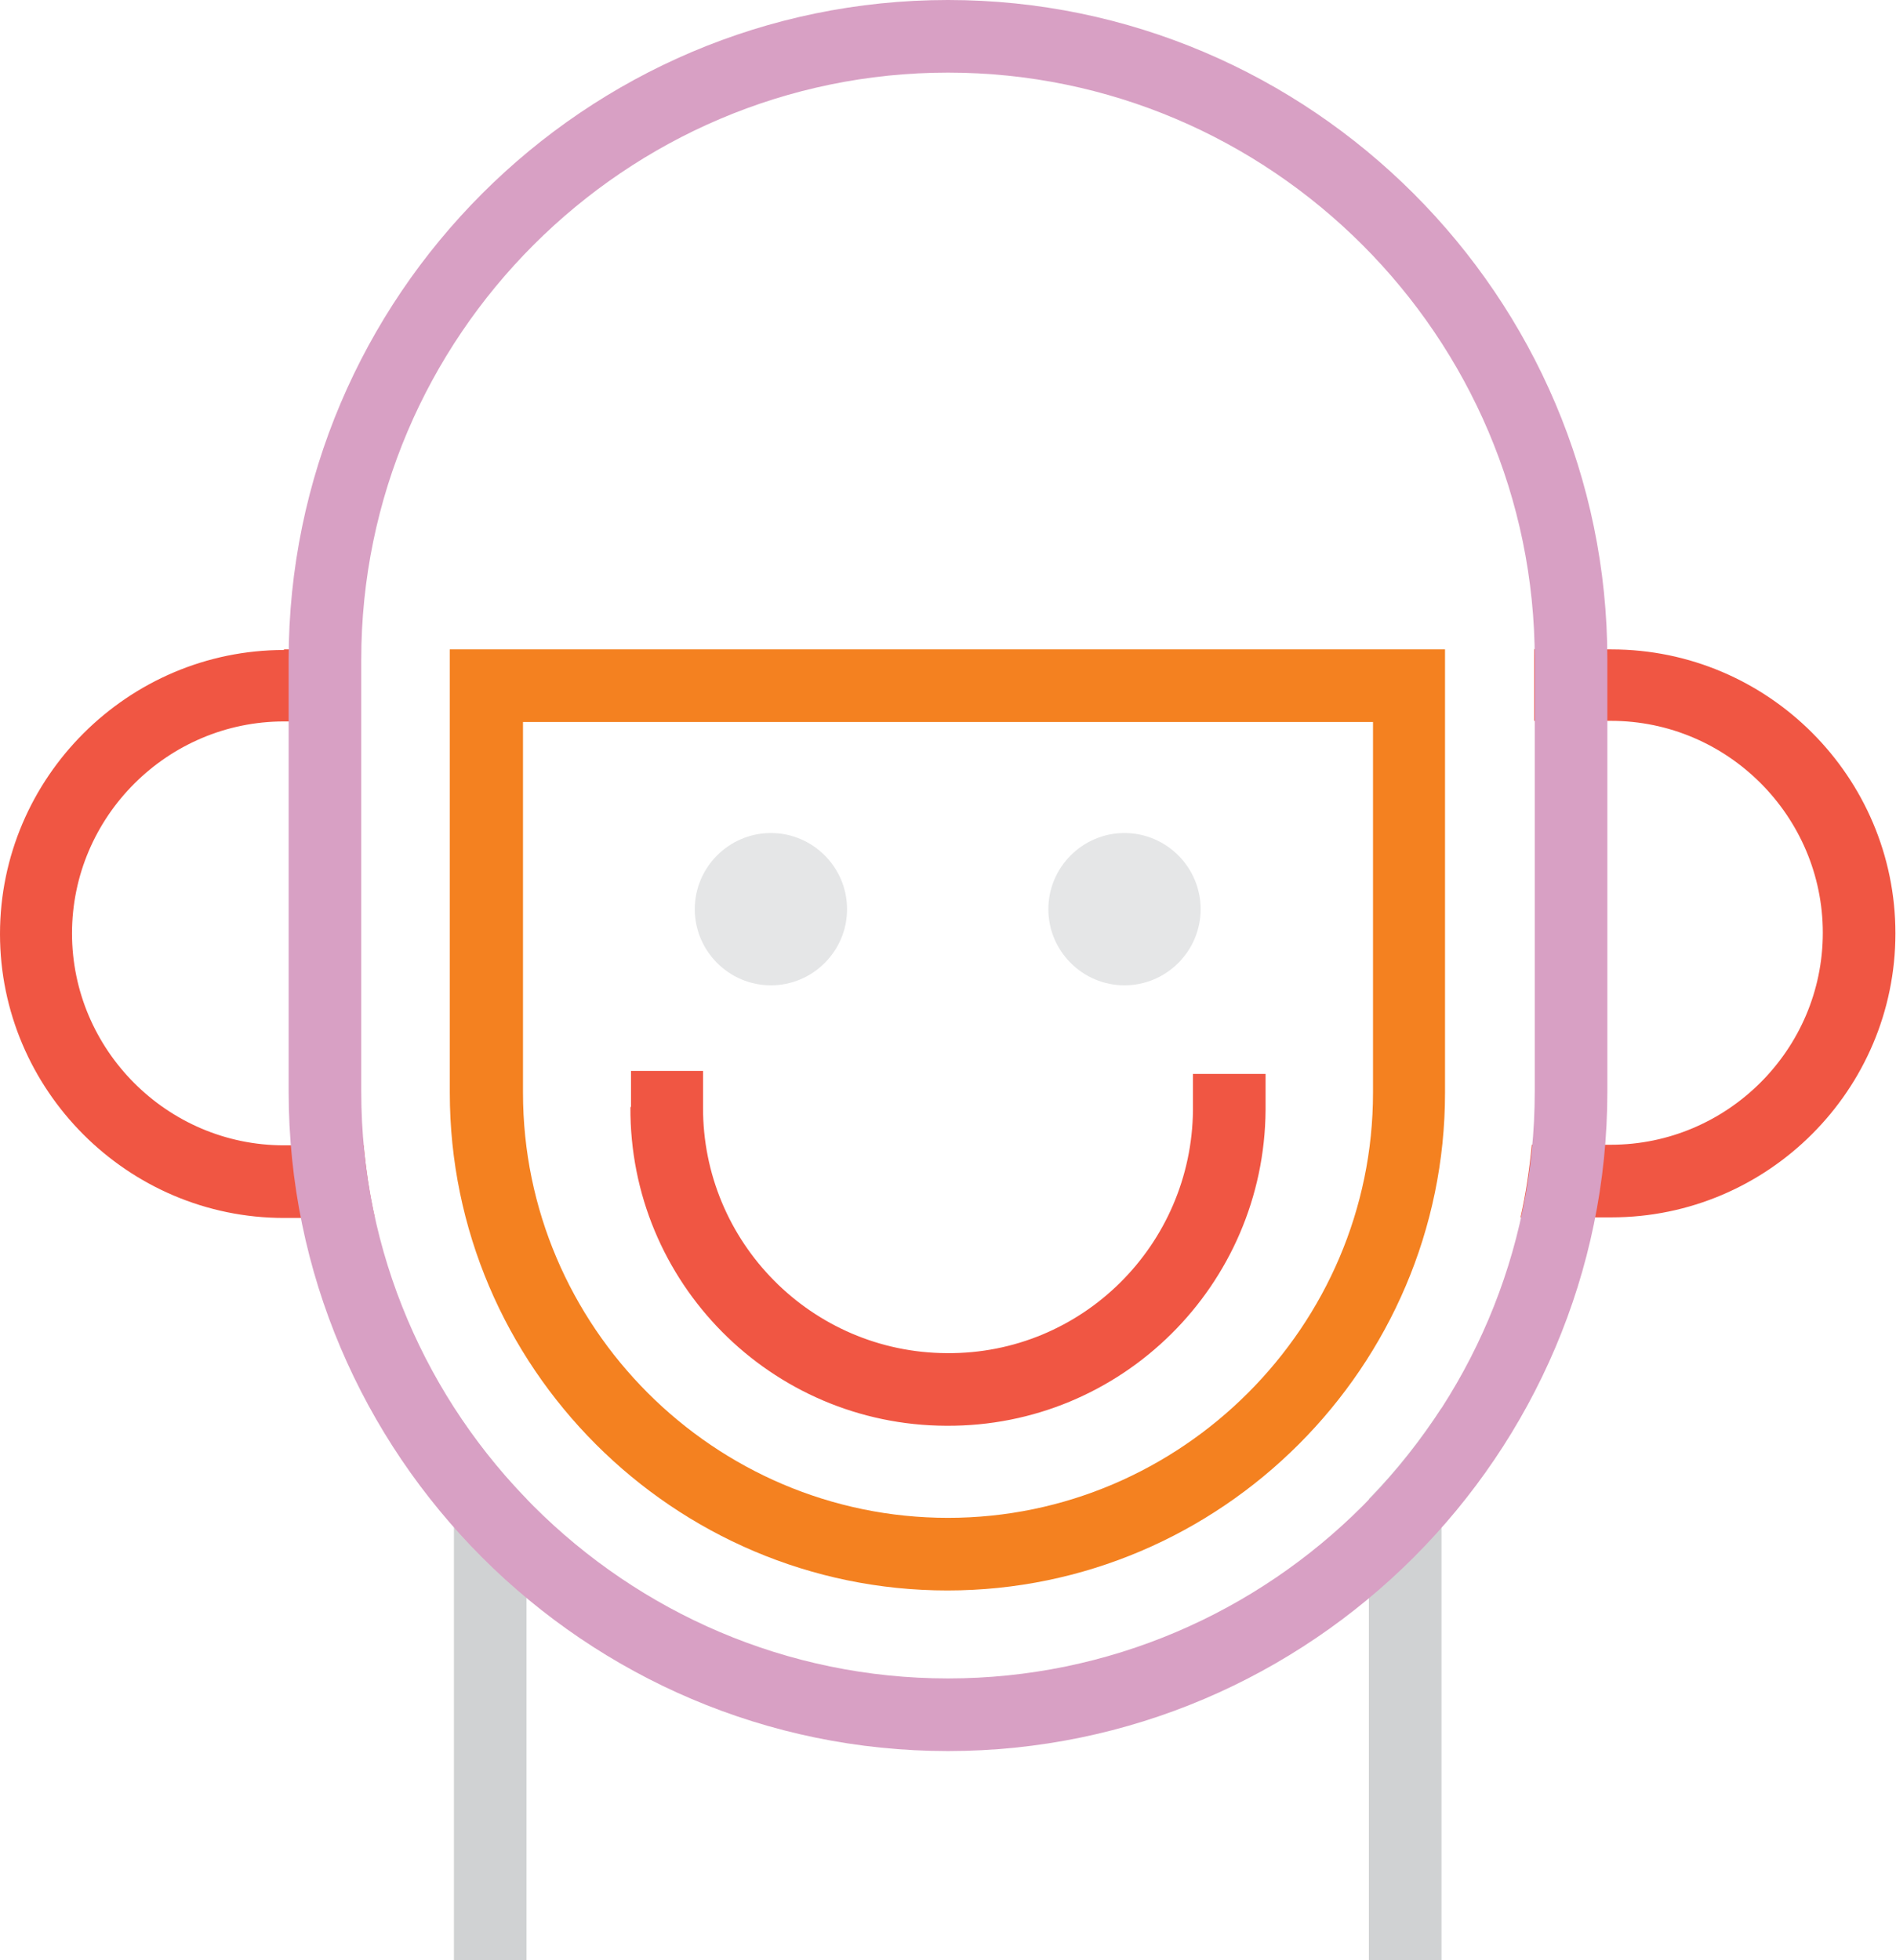 <?xml version="1.0" encoding="UTF-8"?>
<svg id="Layer_2" data-name="Layer 2" xmlns="http://www.w3.org/2000/svg" viewBox="0 0 32.12 33.2">
  <defs>
    <style>
      .cls-1 {
        fill: #d8a0c4;
      }

      .cls-1, .cls-2, .cls-3, .cls-4, .cls-5 {
        fill-rule: evenodd;
        stroke-width: 0px;
      }

      .cls-2 {
        fill: #d0d2d3;
      }

      .cls-3 {
        fill: #e5e6e7;
      }

      .cls-4 {
        fill: #f48120;
      }

      .cls-5 {
        fill: #f05643;
      }
    </style>
  </defs>
  <g id="Layer_1-2" data-name="Layer 1">
    <g>
      <path class="cls-5" d="M4.81,11h1.3c0,.06,0,.11,0,.16v1.06h-1.3c-1.97,0-3.59,1.61-3.59,3.59h0c0,1.97,1.61,3.59,3.59,3.59h1.35c.04.42.1.83.19,1.23h-1.54c-2.65,0-4.81-2.17-4.81-4.81h0c0-2.65,2.17-4.81,4.81-4.81h0ZM26,11h1.3c2.65,0,4.81,2.16,4.81,4.81h0c0,2.65-2.16,4.81-4.81,4.81h-1.54c.09-.4.15-.81.19-1.23h1.34c1.97,0,3.59-1.61,3.59-3.59h0c0-1.97-1.61-3.59-3.59-3.59h-1.3v-1.06c0-.06,0-.11,0-.16h0Z"/>
      <path class="cls-2" d="M8.92,25.39v7.81h-1.23v-9.35c.36.55.77,1.07,1.23,1.54h0ZM24.42,23.85v9.35h-1.23v-7.81c.46-.47.87-.99,1.23-1.54h0Z"/>
      <path class="cls-1" d="M16.06,0c6.14,0,11.17,5.02,11.17,11.17v7.32c0,6.14-5.02,11.17-11.17,11.17s-11.17-5.02-11.17-11.17v-7.32C4.89,5.02,9.91,0,16.06,0h0ZM16.06,1.23h0c5.47,0,9.94,4.47,9.94,9.94v7.32c0,5.47-4.47,9.94-9.94,9.94h0c-5.47,0-9.94-4.47-9.94-9.94v-7.32C6.12,5.7,10.59,1.23,16.06,1.23h0Z"/>
      <path class="cls-4" d="M7.63,11h16.85v7.51c0,4.63-3.79,8.43-8.43,8.43s-8.43-3.79-8.43-8.43v-7.51h0ZM8.86,12.23v6.28c0,3.96,3.24,7.2,7.2,7.2s7.2-3.25,7.2-7.2v-6.28h-14.4Z"/>
      <path class="cls-5" d="M10.68,18.75c-.02,2.97,2.38,5.39,5.35,5.4,2.97.02,5.39-2.38,5.41-5.35v-.61s-1.23,0-1.23,0v.61c-.02,2.29-1.88,4.14-4.17,4.12-2.29-.01-4.14-1.88-4.13-4.17v-.61s-1.22,0-1.22,0v.61h0Z"/>
      <path class="cls-3" d="M13.06,14.11c.71,0,1.29.58,1.29,1.29s-.58,1.29-1.29,1.29-1.29-.58-1.29-1.29.58-1.29,1.29-1.29h0Z"/>
      <path class="cls-3" d="M19.05,14.11c.71,0,1.29.58,1.29,1.29s-.58,1.29-1.29,1.29-1.29-.58-1.29-1.29.58-1.29,1.29-1.29h0Z"/>
    </g>
  </g>
</svg>